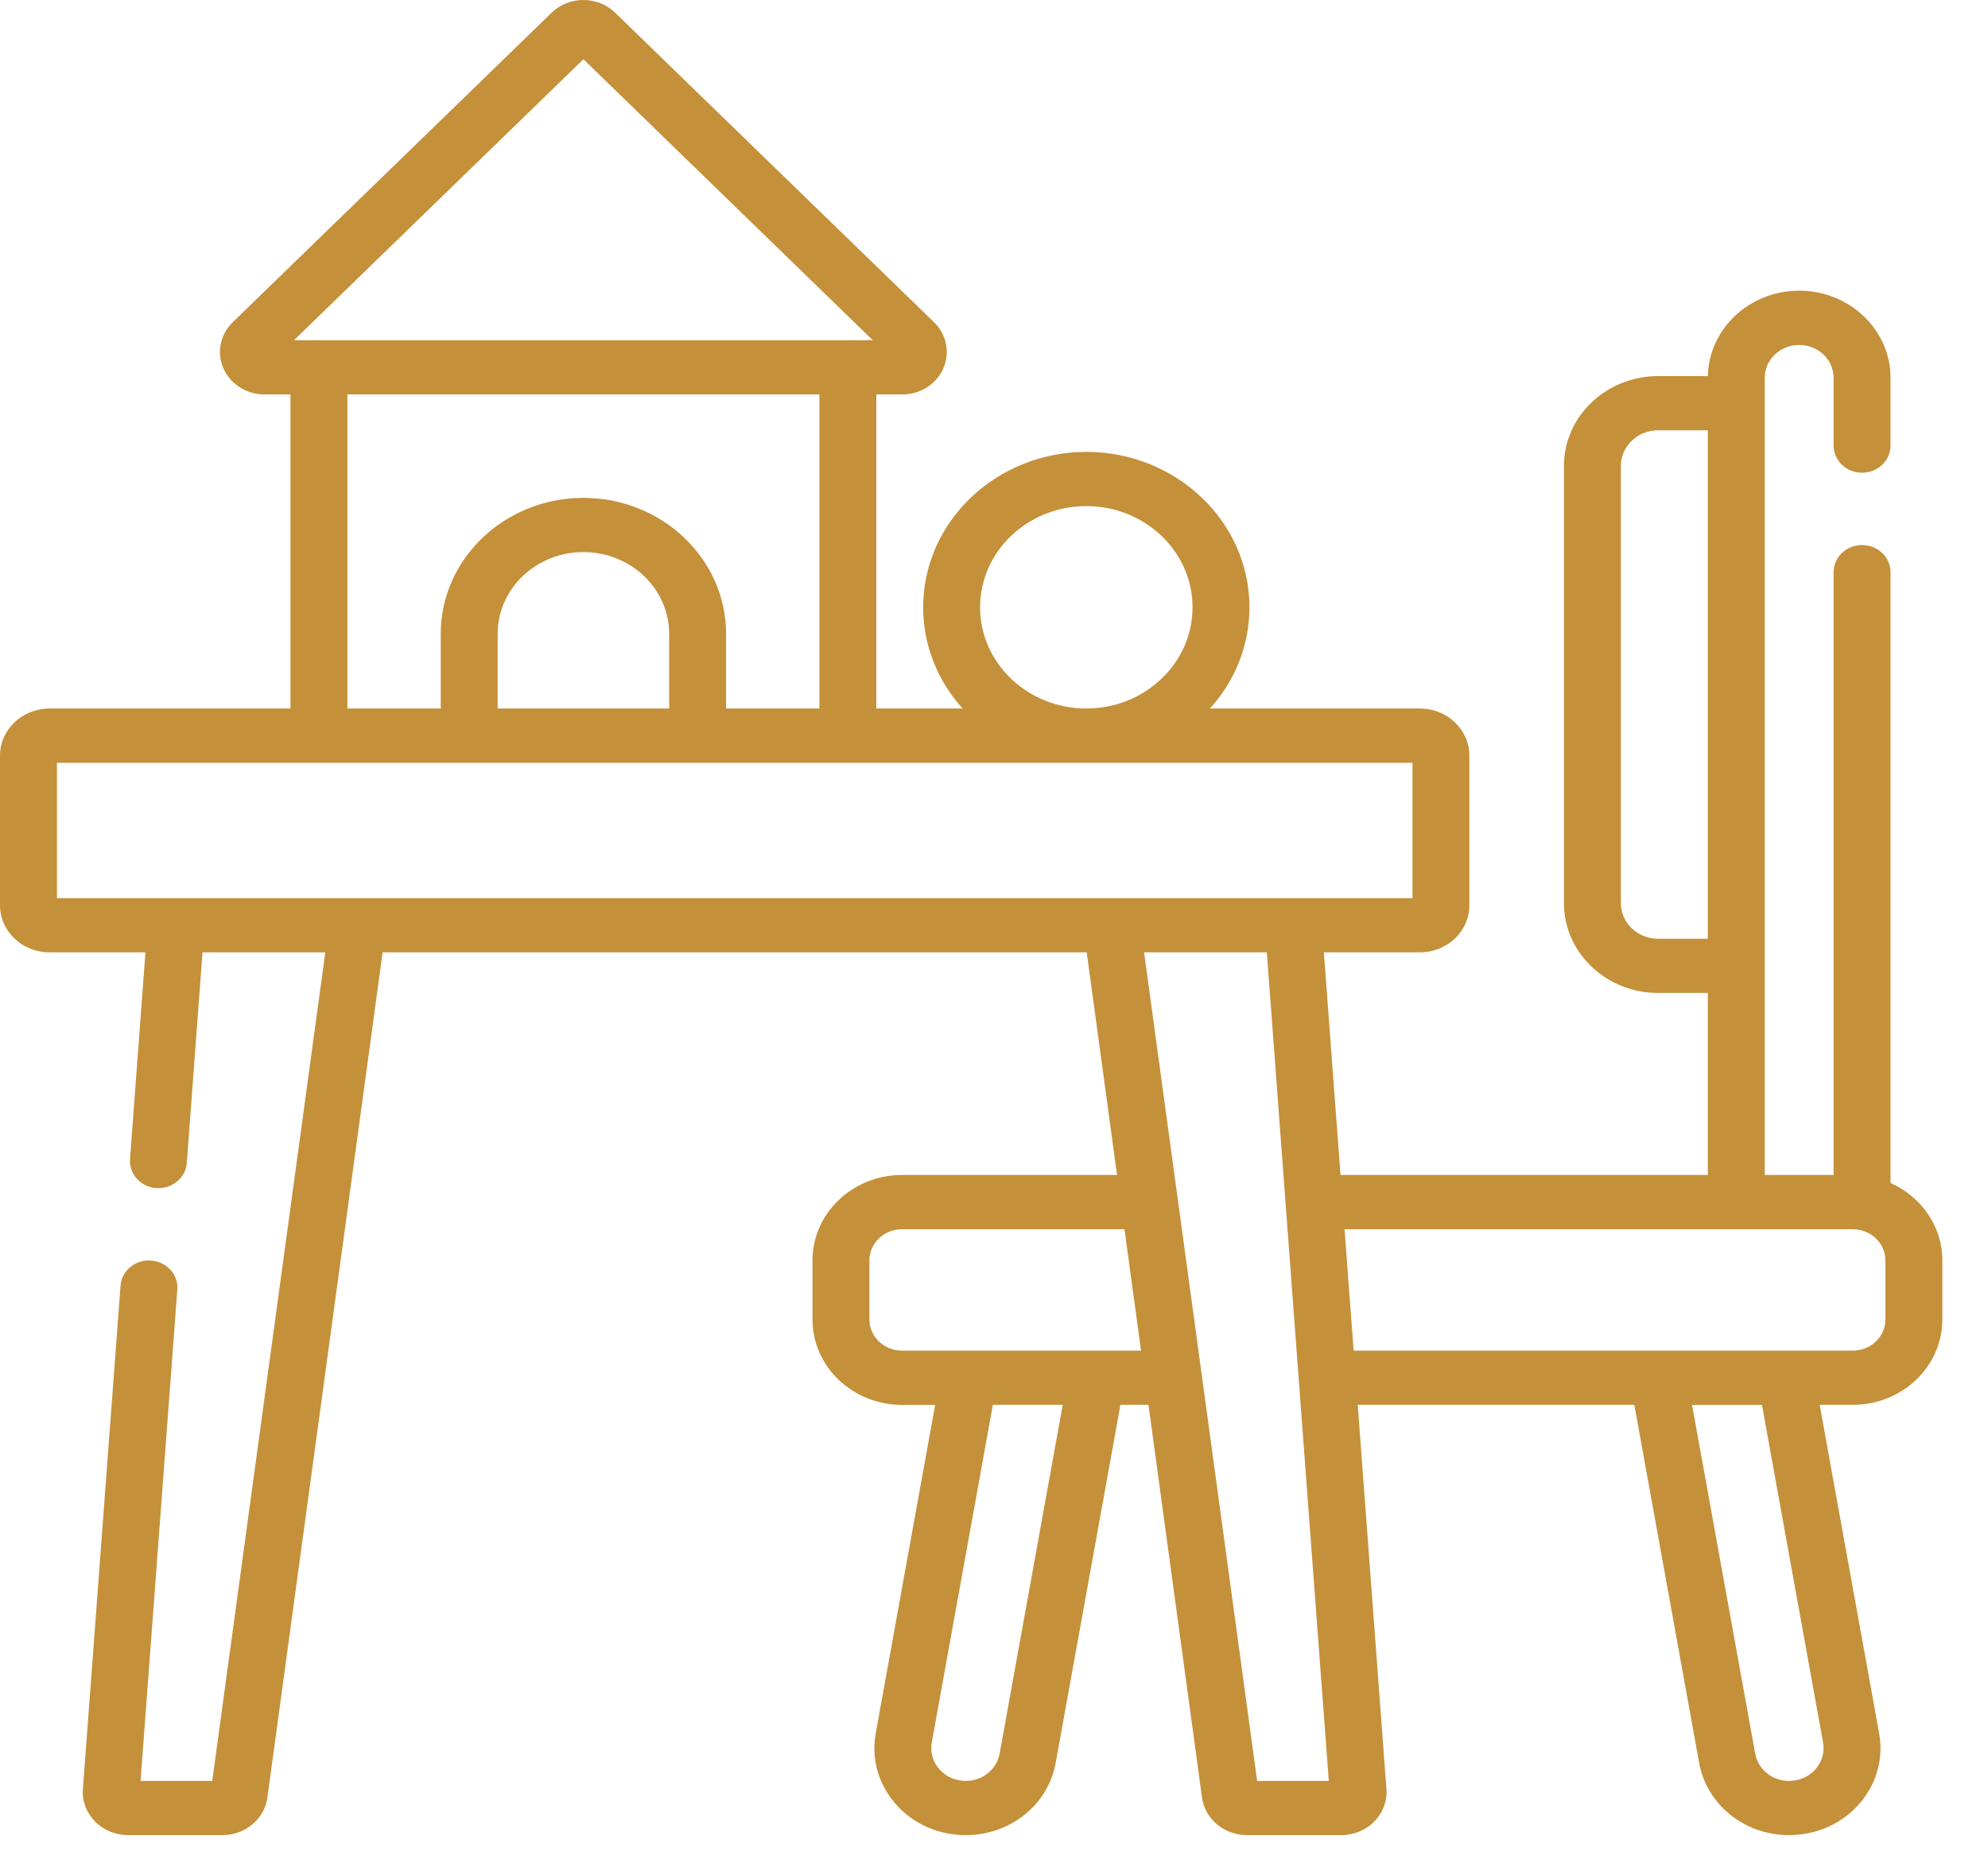<svg width="30" height="28" viewBox="0 0 30 28" fill="none" xmlns="http://www.w3.org/2000/svg">
<path d="M28.529 17.854V8.635C28.529 8.409 28.337 8.226 28.099 8.226C27.862 8.226 27.67 8.409 27.67 8.635V17.733H26.631V5.701C26.631 5.428 26.864 5.206 27.15 5.206C27.437 5.206 27.67 5.428 27.67 5.701V6.725C27.67 6.951 27.862 7.134 28.099 7.134C28.337 7.134 28.529 6.951 28.529 6.725V5.701C28.529 4.977 27.91 4.387 27.15 4.387C26.399 4.387 25.787 4.963 25.773 5.676H25.022C24.239 5.676 23.601 6.284 23.601 7.03V13.632C23.601 14.379 24.239 14.986 25.022 14.986H25.772V17.733H20.229L19.978 14.373H21.428C21.839 14.373 22.174 14.054 22.174 13.662V11.404C22.174 11.012 21.839 10.693 21.428 10.693H18.259C18.63 10.283 18.855 9.749 18.855 9.166C18.855 7.872 17.75 6.82 16.393 6.82C15.036 6.82 13.931 7.872 13.931 9.166C13.931 9.749 14.156 10.283 14.527 10.693H13.224V5.953H13.615C13.887 5.953 14.13 5.799 14.235 5.56C14.34 5.322 14.285 5.048 14.095 4.863L9.283 0.192C9.156 0.068 8.986 0 8.804 0C8.622 0 8.451 0.068 8.324 0.192L3.512 4.863C3.322 5.048 3.267 5.322 3.372 5.56C3.477 5.799 3.72 5.953 3.992 5.953H4.383V10.693H0.746C0.334 10.693 0 11.012 0 11.404V13.662C0 14.054 0.334 14.373 0.746 14.373H2.195L1.962 17.494C1.946 17.719 2.124 17.915 2.36 17.931C2.371 17.932 2.381 17.932 2.391 17.932C2.614 17.932 2.803 17.767 2.819 17.552L3.056 14.373H4.909L3.203 26.878H2.121L2.676 19.462C2.693 19.236 2.515 19.04 2.278 19.024C2.042 19.008 1.836 19.178 1.819 19.403L1.251 26.999C1.237 27.178 1.303 27.357 1.432 27.488C1.56 27.62 1.743 27.696 1.932 27.696H3.358C3.701 27.696 3.991 27.452 4.035 27.13L5.774 14.373H16.399L16.857 17.733H13.612C12.867 17.733 12.261 18.311 12.261 19.021V19.915C12.261 20.625 12.867 21.203 13.612 21.203H14.112L13.215 26.159C13.152 26.506 13.235 26.855 13.448 27.142C13.661 27.429 13.978 27.619 14.34 27.677C14.421 27.69 14.497 27.696 14.574 27.696C15.246 27.696 15.817 27.238 15.931 26.605L16.908 21.202H17.331L18.139 27.129C18.182 27.452 18.473 27.696 18.816 27.696H20.242C20.43 27.696 20.612 27.621 20.741 27.489C20.869 27.358 20.936 27.18 20.922 27L20.489 21.202H24.663L25.641 26.605C25.755 27.237 26.326 27.696 26.997 27.696C27.074 27.696 27.151 27.69 27.232 27.677C27.594 27.619 27.911 27.428 28.124 27.142C28.337 26.855 28.42 26.506 28.357 26.159L27.46 21.202H27.96C28.705 21.202 29.311 20.625 29.311 19.915V19.021C29.311 18.505 28.99 18.059 28.529 17.854ZM25.022 14.168C24.712 14.168 24.46 13.928 24.46 13.632V7.03C24.46 6.735 24.712 6.494 25.022 6.494H25.772V14.168H25.022ZM14.79 9.166C14.79 8.323 15.509 7.638 16.393 7.638C17.277 7.638 17.996 8.323 17.996 9.166C17.996 10.008 17.277 10.693 16.393 10.693C15.509 10.693 14.79 10.008 14.79 9.166ZM8.804 0.894L13.171 5.135H4.436L8.804 0.894ZM5.242 5.953H12.365V10.693H10.957V9.566C10.957 8.434 9.991 7.514 8.804 7.514C7.617 7.514 6.651 8.434 6.651 9.566V10.693H5.242V5.953ZM7.51 10.693V9.566C7.51 8.885 8.09 8.332 8.804 8.332C9.517 8.332 10.098 8.885 10.098 9.566V10.693H7.51V10.693ZM0.859 11.512H21.315V13.555H0.859V11.512ZM15.085 26.466C15.041 26.705 14.827 26.878 14.574 26.878C14.546 26.878 14.516 26.875 14.483 26.87C14.205 26.825 14.012 26.571 14.061 26.298L14.983 21.202H16.037L15.085 26.466ZM13.612 20.384C13.341 20.384 13.12 20.174 13.12 19.915V19.021C13.12 18.762 13.341 18.552 13.612 18.552H16.969L17.219 20.384H13.612ZM18.971 26.878L17.265 14.373H19.117L20.052 26.878H18.971ZM27.511 26.298C27.56 26.568 27.37 26.825 27.088 26.87C27.055 26.875 27.026 26.878 26.997 26.878C26.745 26.878 26.53 26.705 26.487 26.466L25.534 21.203H26.589L27.511 26.298ZM28.452 19.915C28.452 20.174 28.231 20.384 27.96 20.384H20.427L20.29 18.552H27.96C28.231 18.552 28.452 18.762 28.452 19.021V19.915Z" fill="#C5903A"/>
</svg>
